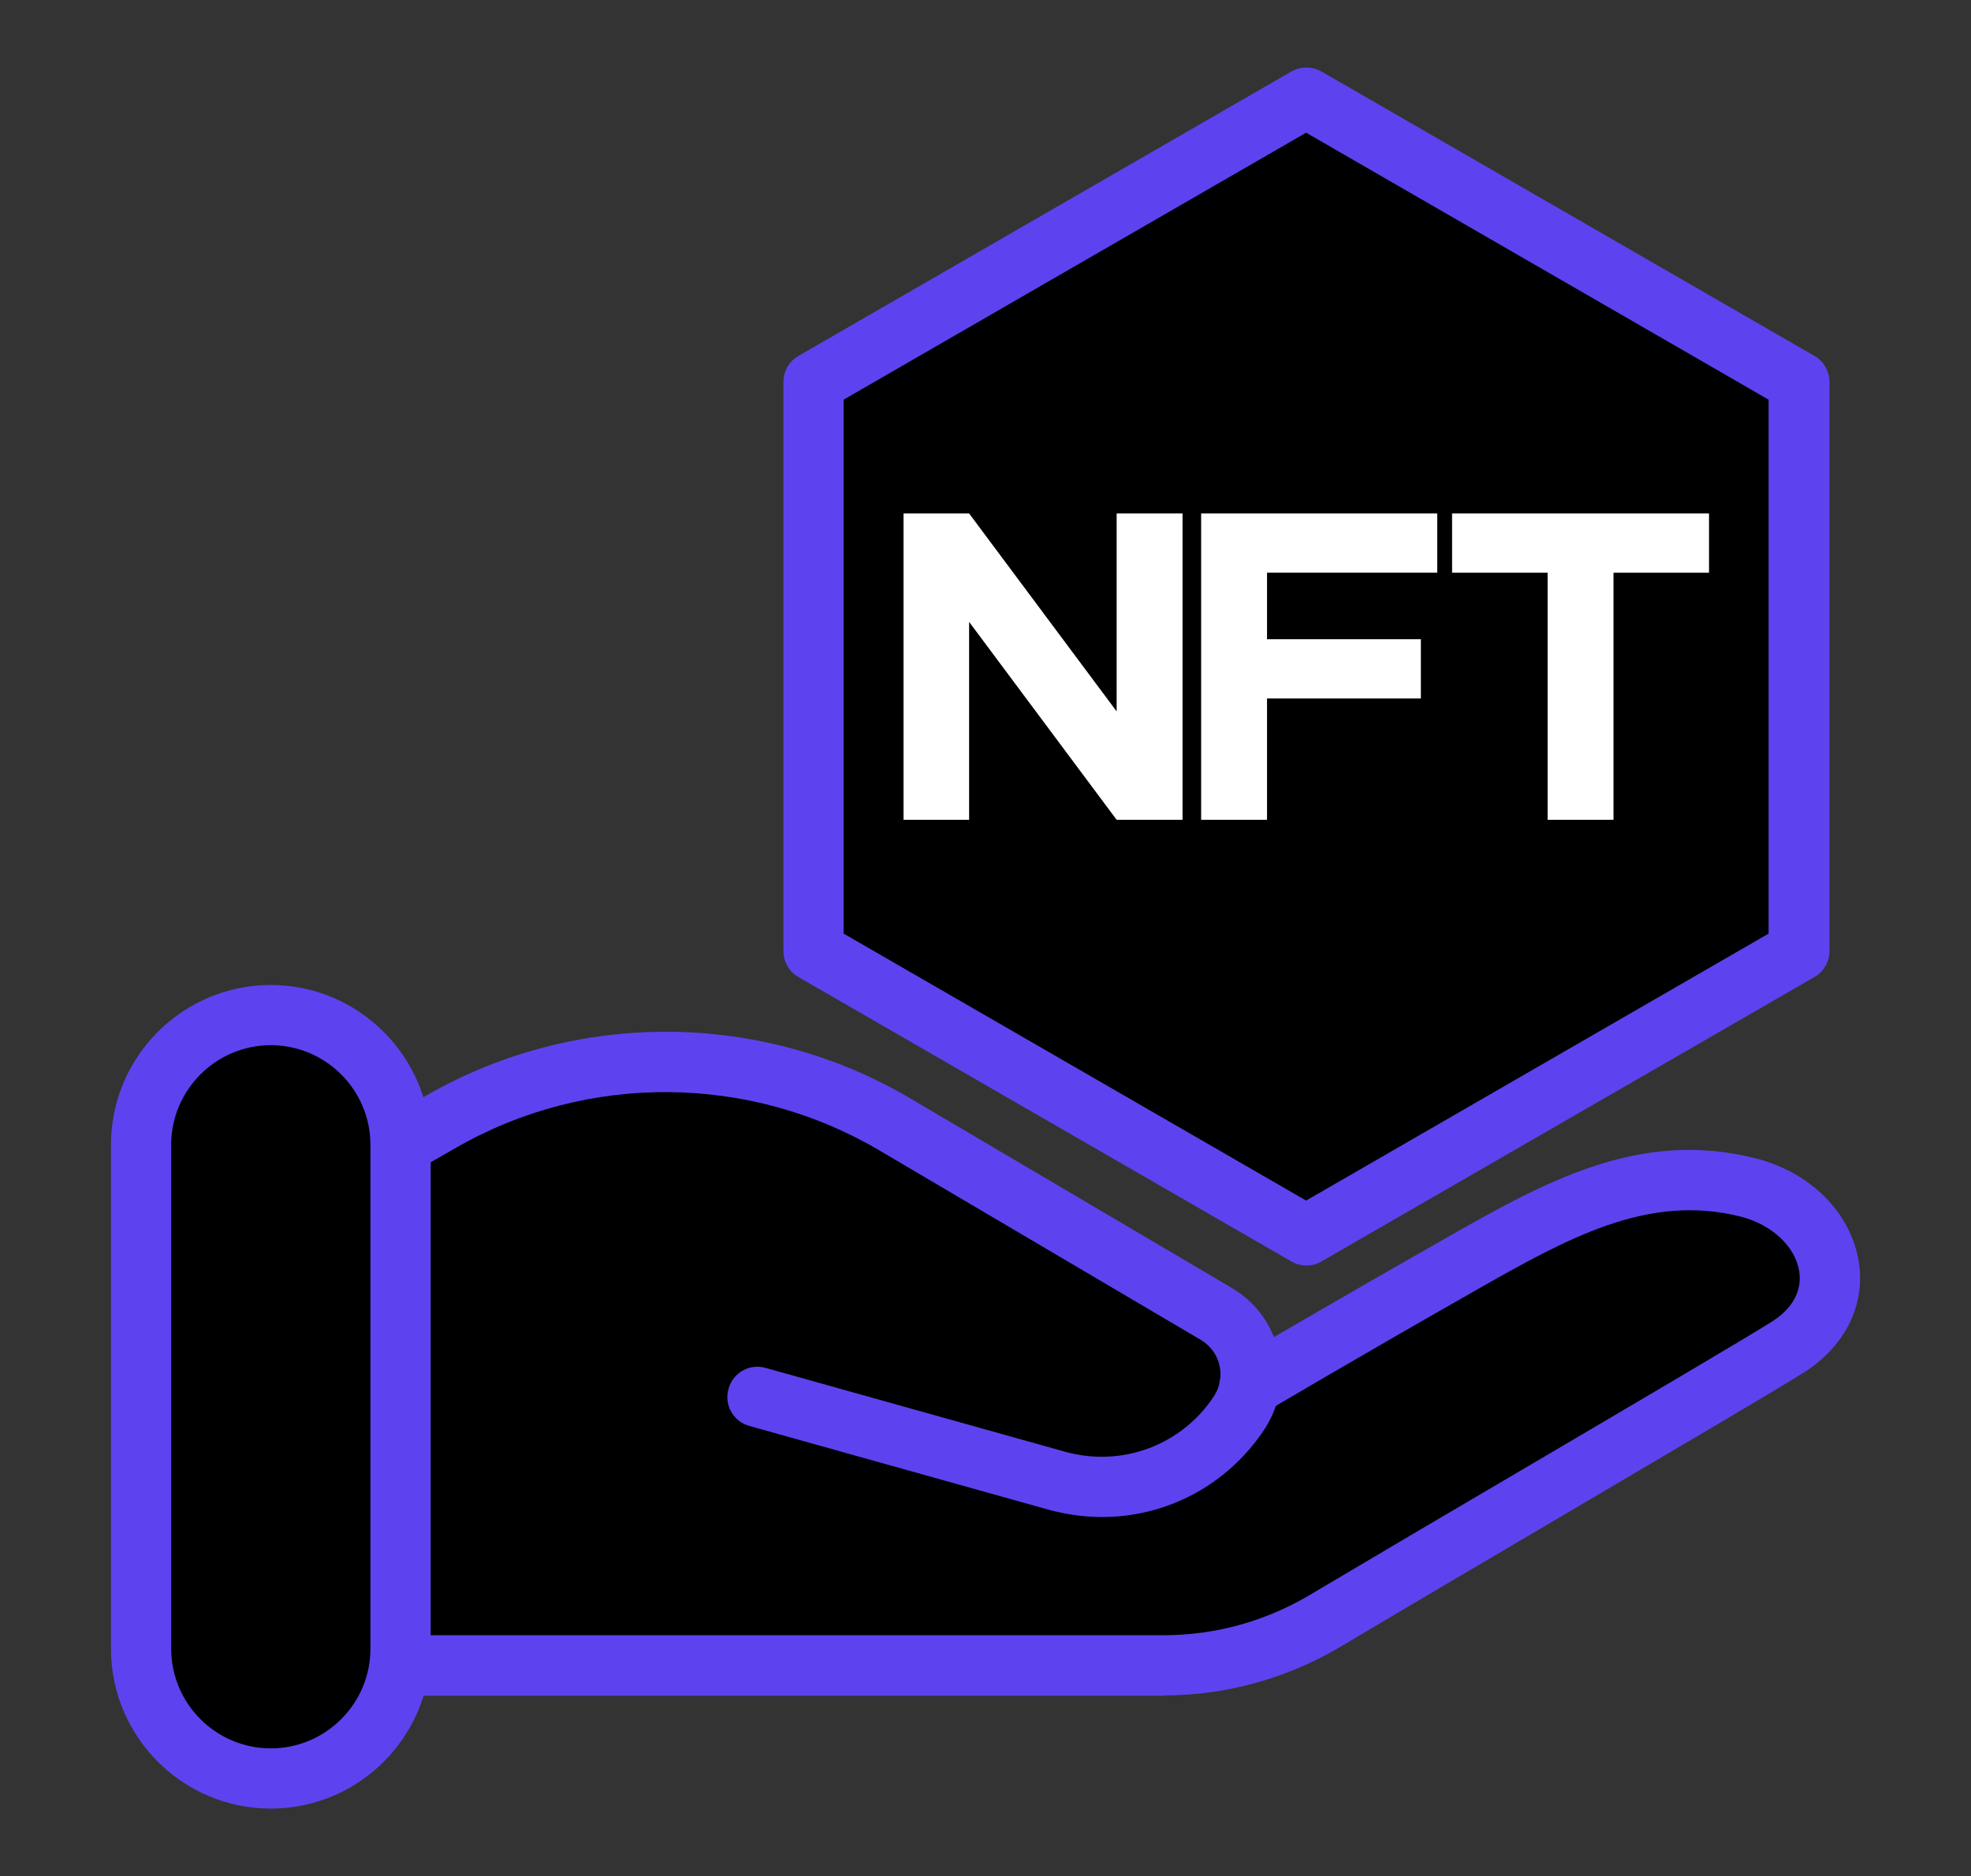 <?xml version="1.0" encoding="UTF-8"?>
<svg id="Layer_1" xmlns="http://www.w3.org/2000/svg" version="1.1" viewBox="0 0 625.2 595.3">
  <rect x="0" y="0" width="625.2" height="595.3" fill="#333333" stroke="none"/>
  <!-- Generator: Adobe Illustrator 29.7.1, SVG Export Plug-In . SVG Version: 2.1.1 Build 8)  -->
  <defs>
    <style>
      .st0 {
        fill: #fff;
      }

      .st1 {
        fill: #5d43ef;
      }
    </style>
  </defs>
  <path d="M43.4,356.9s5-33.2,32.3-33.7,50.1,29.7,50.1,29.7l53.2-9.2s61-10,98.3,9.6c37.3,19.6,122.9,81.5,122.9,81.5l127-61s45.5-.7,49.1,17.9c3.6,18.5-5.4,32.6-5.4,32.6l-161.6,93.3s-29.6,11.8-46.9,10.9c-17.3-.9-237.1,0-237.1,0,0,0-11,39.1-39.4,34.1-28.4-5-41.1-23.2-40.7-47.3.5-24.1-1.8-158.4-1.8-158.4Z"/>
  <polygon points="414.4 29.6 257.2 122 257.2 301.3 414.4 391.6 570.9 301.3 570.9 122.7 414.4 29.6"/>
  <path class="st1" d="M414.4,401.5c-1.7,0-3.3-.4-4.8-1.3l-156.3-90.2c-3-1.7-4.8-4.9-4.8-8.3V121.2c0-3.4,1.8-6.6,4.8-8.3L409.6,22.7c3-1.7,6.6-1.7,9.6,0l156.3,90.2c3,1.7,4.8,4.9,4.8,8.3v180.5c0,3.4-1.8,6.6-4.8,8.3l-156.3,90.2c-1.5.9-3.1,1.3-4.8,1.3ZM267.6,296.2l146.7,84.7,146.7-84.7V126.8l-146.7-84.7-146.7,84.7v169.4Z"/>
  <g>
    <path class="st0" d="M286.6,162.9h20.8l46.8,62.8v-62.8h20.9v97.2h-20.9l-46.8-62.8v62.8h-20.8v-97.2Z"/>
    <path class="st0" d="M401.9,181.7v21.1h48.8v18.8h-48.8v38.5h-20.9v-97.2h74.9v18.8h-53.9Z"/>
    <path class="st0" d="M490.9,181.7h-30.3v-18.8h81.5v18.8h-30.3v78.4h-20.9v-78.4Z"/>
  </g>
  <path class="st1" d="M85.9,573.8c-28,0-50.7-22.8-50.7-50.7v-159.9c0-28,22.8-50.7,50.7-50.7s50.7,22.8,50.7,50.7v159.9c0,28-22.8,50.7-50.7,50.7ZM85.9,331.6c-17.4,0-31.6,14.2-31.6,31.6v159.9c0,17.4,14.2,31.6,31.6,31.6s31.6-14.2,31.6-31.6v-159.9c0-17.4-14.2-31.6-31.6-31.6Z"/>
  <path class="st1" d="M349.5,481.3c-5.6,0-11.2-.8-16.8-2.3l-95-26.6c-5.1-1.4-8.1-6.7-6.6-11.8,1.4-5.1,6.7-8.1,11.8-6.6l95,26.6c18,5,37-2.1,47.2-17.7,1.9-2.9,2.5-6.4,1.7-9.8-.8-3.4-2.9-6.2-5.9-8l-102.1-60.2c-41.1-24.2-92.5-24.6-133.9-.9l-13.1,7.5c-4.6,2.6-10.4,1-13-3.6-2.6-4.6-1-10.4,3.6-13l13.1-7.5c47.4-27.1,106.1-26.7,153.1,1l102.1,60.2c7.5,4.4,12.8,11.6,14.8,20.1,2,8.5.4,17.3-4.3,24.6-11.7,17.8-31.1,28-51.6,28Z"/>
  <path class="st1" d="M369.1,538H127.1c-5.3,0-9.6-4.3-9.6-9.6s4.3-9.6,9.6-9.6h242c16.3,0,32.3-4.4,46.4-12.8,19.2-11.4,45.3-26.8,70.7-41.7,34.5-20.3,67.1-39.5,75.7-44.9,6.7-4.2,9.8-9.9,8.8-16.1-1.2-7.8-8.7-14.8-18.5-17.3-29.6-7.5-55.1,6.9-84.7,23.7l-.3.2c-33.5,19-65.7,38-66,38.2-4.6,2.7-10.4,1.2-13.1-3.4-2.7-4.5-1.2-10.4,3.4-13.1.3-.2,32.6-19.2,66.3-38.3l.3-.2c31.7-18,61.7-35,98.8-25.6,17.4,4.4,30.2,17.3,32.7,32.8,2.2,13.8-4.4,26.9-17.5,35.2-8.9,5.6-41.6,24.8-76.2,45.2-25.3,14.9-51.5,30.3-70.6,41.7-17,10.1-36.4,15.5-56.1,15.5Z"/>
</svg>